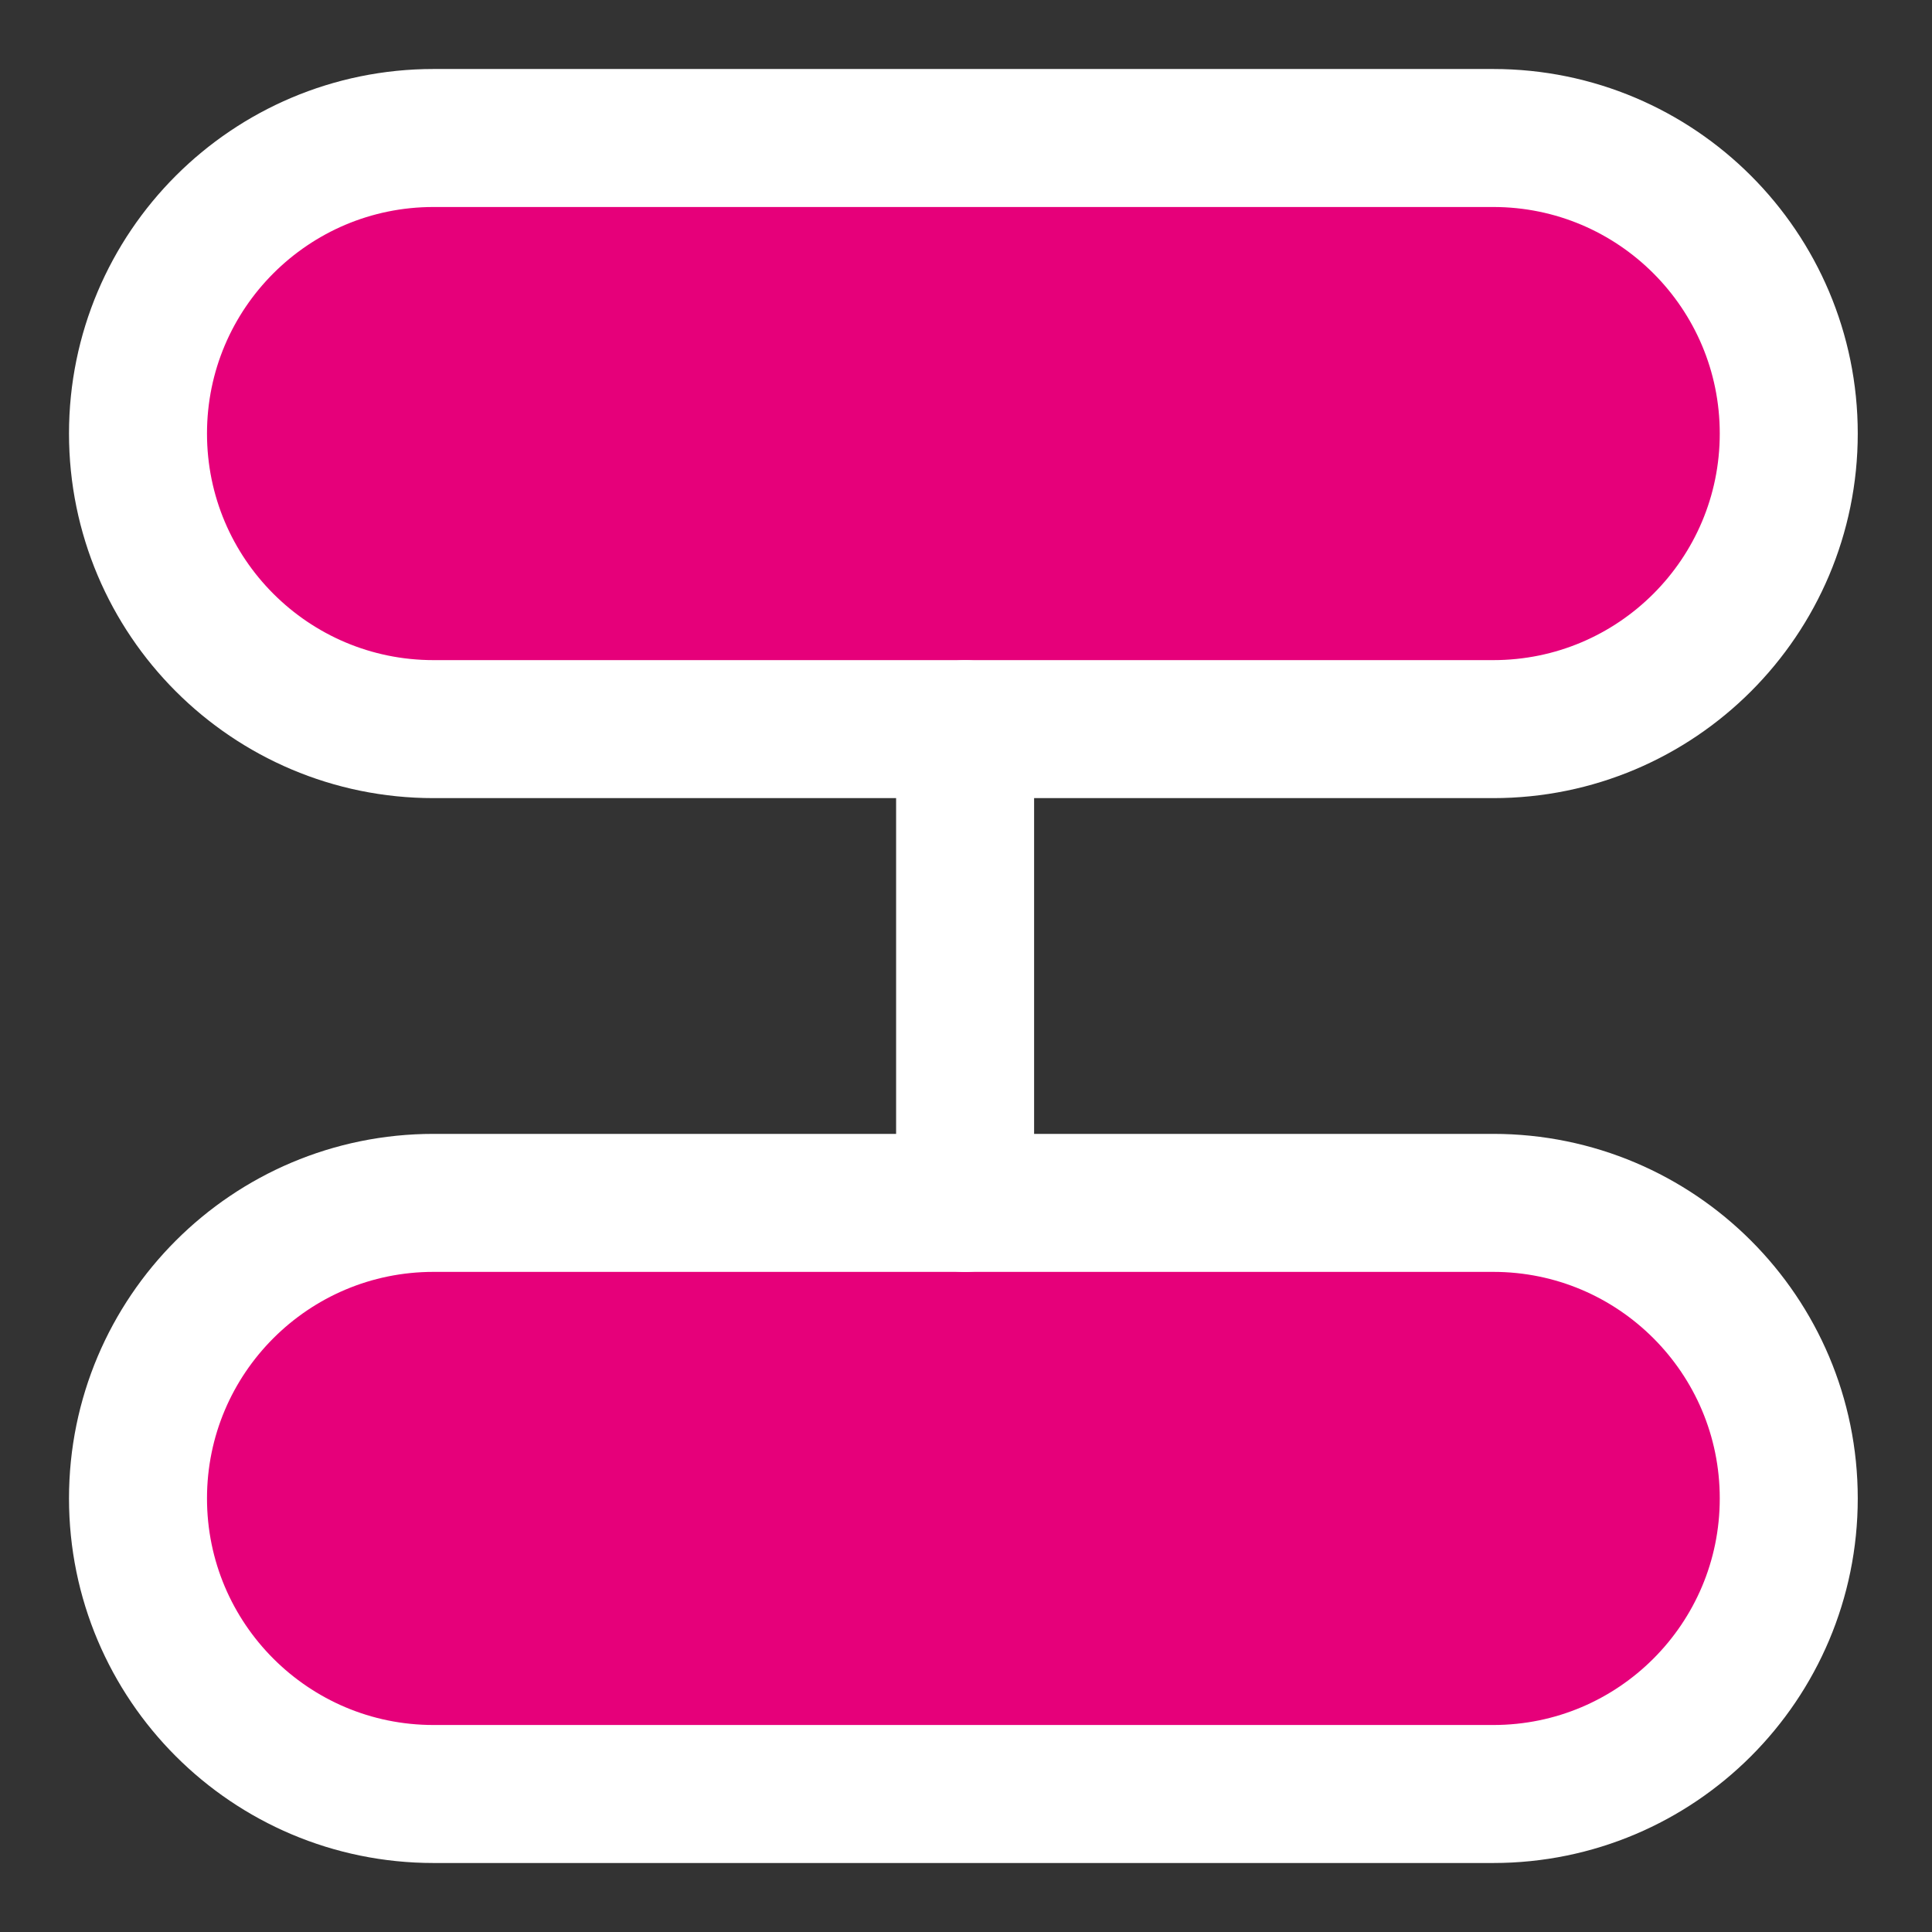 <svg width="48" height="48" viewBox="0 0 28 28" fill="#e6007a" xmlns="http://www.w3.org/2000/svg" stroke-width="2" stroke-linecap="round" stroke-linejoin="round" stroke="#ffffff"><rect x="0" y="0" width="28" height="28" fill="#333333" stroke="none"/><g><path d="M2 6.283C2 8.649 3.918 10.567 6.283 10.567H21.641C24.007 10.567 25.924 8.649 25.924 6.283C25.924 3.918 24.007 2 21.641 2H6.283C3.918 2 2 3.918 2 6.283Z"></path><path d="M13.969 26H6.283C3.918 26 2 24.082 2 21.716C2 19.351 3.918 17.433 6.283 17.433H13.956H21.641C24.007 17.433 25.924 19.351 25.924 21.716C25.924 24.082 24.007 26 21.641 26H13.969Z"></path><path d="M13.987 17.434L13.987 10.568" stroke-miterlimit="10"></path></g></svg>